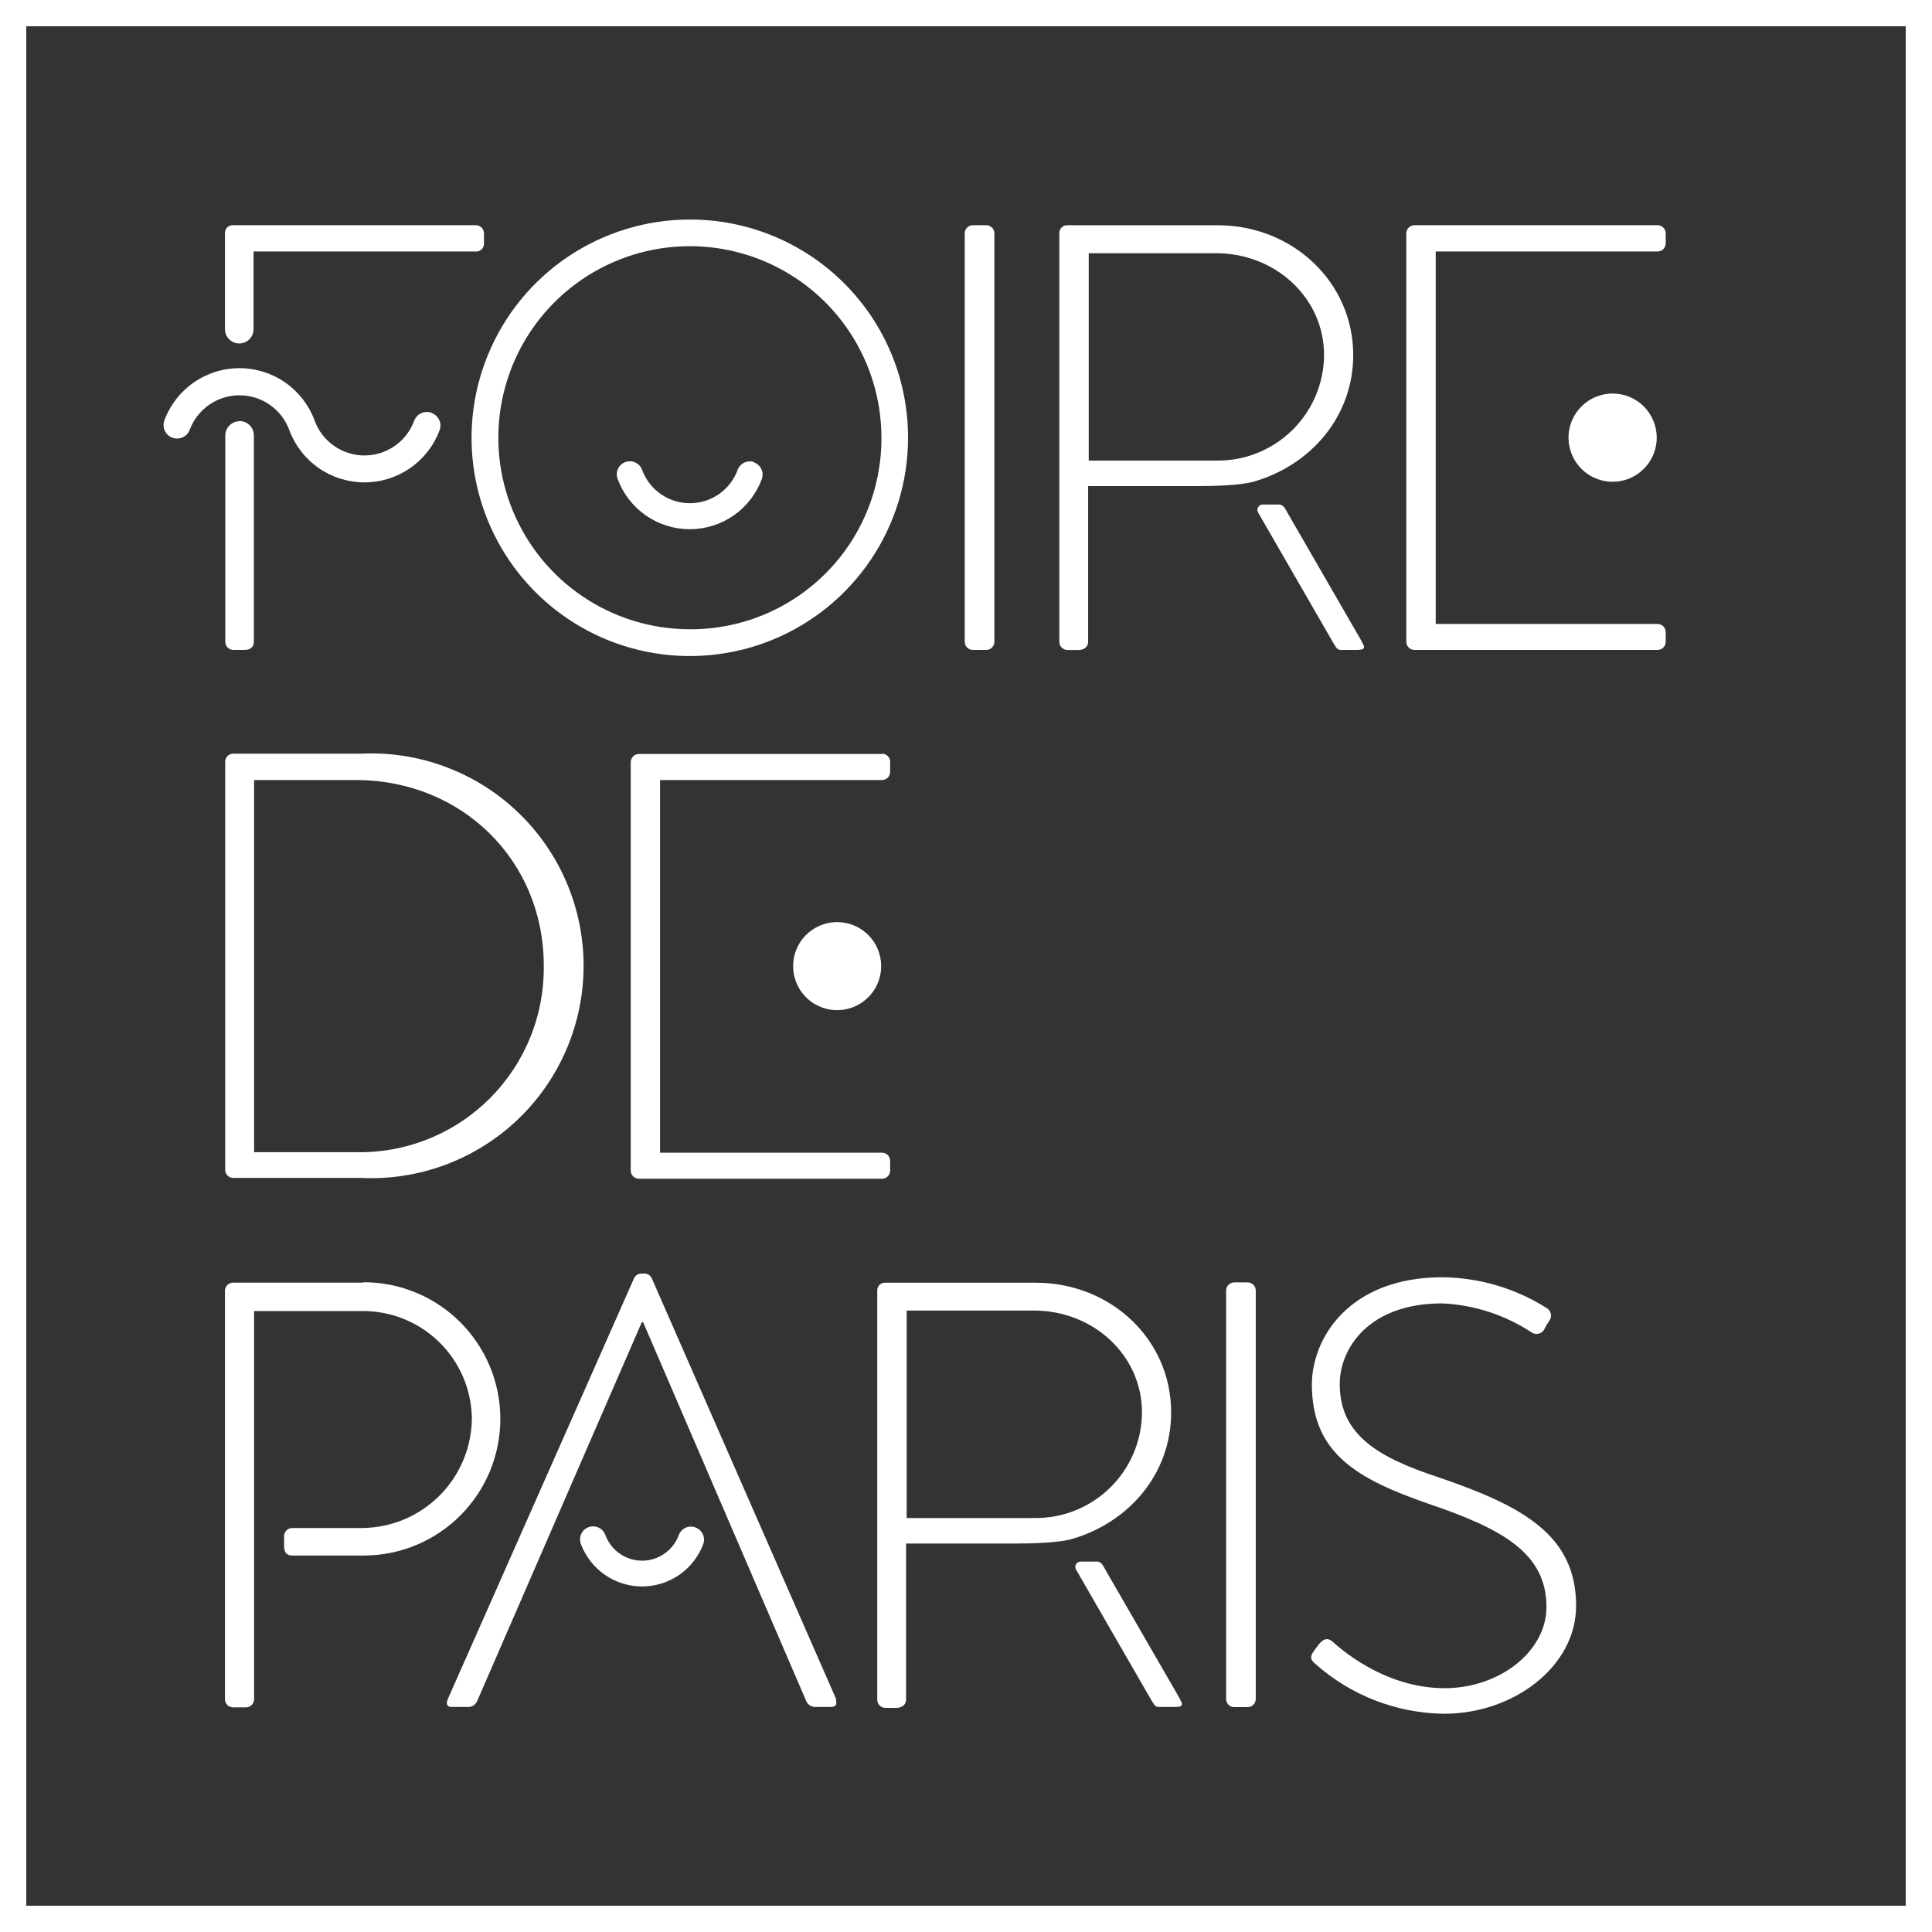 <svg width="116" height="116" viewBox="0 0 116 116" fill="none" xmlns="http://www.w3.org/2000/svg">
<rect x="0" y="0" width="116" height="116" fill="#333333" stroke="none"/>
<g clip-path="url(#clip0_4_73)">
<path d="M21.819 77.011H13.997C13.867 77.011 13.742 77.063 13.65 77.155C13.558 77.247 13.506 77.372 13.506 77.502V102.023C13.506 102.153 13.558 102.278 13.65 102.37C13.742 102.462 13.867 102.513 13.997 102.513H14.767C14.897 102.513 15.021 102.462 15.113 102.37C15.205 102.278 15.257 102.153 15.257 102.023V78.718H21.701C23.429 78.692 25.096 79.351 26.339 80.551C27.582 81.752 28.298 83.395 28.332 85.123C28.328 86.871 27.634 88.547 26.402 89.787C25.17 91.026 23.498 91.73 21.75 91.744H17.547C17.417 91.744 17.293 91.795 17.201 91.887C17.109 91.979 17.057 92.104 17.057 92.234V92.813C17.057 93.161 17.175 93.396 17.547 93.396H21.853C22.931 93.394 23.997 93.18 24.992 92.765C25.986 92.351 26.89 91.745 27.65 90.981C28.41 90.218 29.013 89.312 29.423 88.316C29.833 87.319 30.043 86.252 30.041 85.174C30.039 84.097 29.824 83.031 29.41 82.036C28.995 81.041 28.389 80.138 27.626 79.378C26.862 78.618 25.956 78.015 24.96 77.605C23.964 77.195 22.896 76.985 21.819 76.987" fill="white"/>
<path d="M57.924 14.011C57.924 13.881 57.976 13.757 58.068 13.665C58.16 13.573 58.284 13.521 58.414 13.521H59.214C59.344 13.521 59.469 13.573 59.56 13.665C59.653 13.757 59.704 13.881 59.704 14.011V38.533C59.704 38.663 59.653 38.787 59.56 38.879C59.469 38.971 59.344 39.023 59.214 39.023H58.414C58.284 39.023 58.16 38.971 58.068 38.879C57.976 38.787 57.924 38.663 57.924 38.533V14.011Z" fill="white"/>
<path d="M73.618 77.487C73.618 77.357 73.669 77.232 73.761 77.14C73.853 77.048 73.978 76.997 74.108 76.997H74.907C75.037 76.997 75.162 77.048 75.254 77.14C75.346 77.232 75.398 77.357 75.398 77.487V102.008C75.398 102.138 75.346 102.263 75.254 102.355C75.162 102.447 75.037 102.499 74.907 102.499H74.108C73.978 102.499 73.853 102.447 73.761 102.355C73.669 102.263 73.618 102.138 73.618 102.008V77.487Z" fill="white"/>
<path d="M50.219 102.052L39.121 76.722C39.075 76.635 39.003 76.564 38.915 76.519C38.828 76.473 38.729 76.455 38.631 76.467H38.518C38.429 76.466 38.341 76.489 38.264 76.534C38.187 76.579 38.124 76.644 38.081 76.722L26.87 102.052C26.767 102.347 26.87 102.489 27.13 102.489H28.145C28.248 102.483 28.348 102.449 28.434 102.393C28.52 102.336 28.59 102.257 28.636 102.165L38.538 79.38H38.611L48.42 102.165C48.467 102.257 48.536 102.335 48.622 102.391C48.708 102.448 48.807 102.482 48.91 102.489H49.856C50.254 102.489 50.254 102.273 50.18 102.052" fill="white"/>
<path d="M41.74 91.699C41.549 91.634 41.339 91.646 41.156 91.732C40.973 91.818 40.831 91.971 40.759 92.16C40.594 92.613 40.294 93.004 39.899 93.28C39.504 93.556 39.034 93.705 38.552 93.705C38.07 93.705 37.6 93.556 37.206 93.28C36.811 93.004 36.511 92.613 36.345 92.16C36.275 91.965 36.129 91.806 35.941 91.719C35.753 91.631 35.538 91.621 35.342 91.692C35.147 91.763 34.988 91.909 34.901 92.097C34.813 92.285 34.803 92.5 34.874 92.695C35.153 93.446 35.655 94.093 36.312 94.551C36.97 95.008 37.751 95.253 38.552 95.253C39.353 95.253 40.135 95.008 40.792 94.551C41.45 94.093 41.952 93.446 42.23 92.695C42.295 92.503 42.283 92.293 42.196 92.11C42.109 91.927 41.954 91.785 41.764 91.714" fill="white"/>
<path d="M41.387 13.182C38.798 13.188 36.269 13.961 34.118 15.403C31.968 16.845 30.293 18.891 29.305 21.284C28.316 23.677 28.059 26.309 28.565 28.848C29.071 31.387 30.318 33.72 32.149 35.551C33.979 37.382 36.311 38.63 38.85 39.137C41.389 39.644 44.021 39.387 46.414 38.4C48.807 37.413 50.855 35.738 52.297 33.589C53.74 31.439 54.514 28.91 54.52 26.321C54.528 24.594 54.194 22.882 53.537 21.285C52.88 19.688 51.913 18.236 50.691 17.015C49.47 15.793 48.02 14.826 46.422 14.168C44.825 13.51 43.114 13.175 41.387 13.182ZM41.387 37.782C39.112 37.775 36.891 37.094 35.003 35.824C33.115 34.555 31.647 32.754 30.783 30.65C29.919 28.545 29.698 26.232 30.149 24.002C30.6 21.773 31.702 19.727 33.315 18.123C34.929 16.52 36.982 15.431 39.214 14.995C41.447 14.558 43.759 14.794 45.857 15.671C47.956 16.549 49.748 18.029 51.005 19.924C52.262 21.82 52.929 24.046 52.922 26.321C52.924 27.833 52.626 29.33 52.046 30.726C51.466 32.122 50.616 33.39 49.543 34.456C48.471 35.521 47.198 36.364 45.798 36.935C44.398 37.506 42.899 37.794 41.387 37.782Z" fill="white"/>
<path d="M45.271 27.743C45.079 27.678 44.869 27.69 44.686 27.777C44.503 27.864 44.361 28.019 44.29 28.209C44.075 28.797 43.684 29.304 43.171 29.663C42.658 30.021 42.047 30.214 41.421 30.214C40.795 30.214 40.184 30.021 39.671 29.663C39.158 29.304 38.767 28.797 38.552 28.209C38.517 28.113 38.463 28.024 38.393 27.948C38.323 27.872 38.239 27.811 38.146 27.768C38.053 27.725 37.952 27.7 37.849 27.696C37.746 27.692 37.644 27.708 37.547 27.743C37.45 27.779 37.362 27.833 37.286 27.902C37.21 27.972 37.149 28.056 37.106 28.149C37.062 28.243 37.038 28.344 37.034 28.447C37.029 28.549 37.046 28.652 37.081 28.749C37.406 29.636 37.996 30.402 38.771 30.944C39.546 31.485 40.469 31.775 41.414 31.775C42.359 31.775 43.282 31.485 44.056 30.944C44.831 30.402 45.421 29.636 45.747 28.749C45.812 28.557 45.8 28.347 45.713 28.164C45.626 27.981 45.471 27.839 45.281 27.768" fill="white"/>
<path d="M25.892 24.777C25.693 24.711 25.475 24.723 25.285 24.813C25.095 24.902 24.946 25.062 24.87 25.258C24.646 25.87 24.239 26.399 23.704 26.772C23.17 27.146 22.533 27.346 21.881 27.346C21.229 27.346 20.593 27.146 20.058 26.772C19.523 26.399 19.116 25.87 18.892 25.258C18.553 24.333 17.938 23.535 17.131 22.971C16.323 22.407 15.362 22.105 14.378 22.105C13.393 22.105 12.432 22.407 11.624 22.971C10.817 23.535 10.202 24.333 9.863 25.258C9.795 25.457 9.807 25.675 9.897 25.866C9.986 26.056 10.146 26.205 10.344 26.28C10.433 26.314 10.528 26.331 10.624 26.331C10.788 26.332 10.948 26.284 11.084 26.193C11.22 26.102 11.325 25.972 11.386 25.82C11.611 25.208 12.019 24.68 12.554 24.307C13.089 23.934 13.725 23.734 14.378 23.734C15.03 23.734 15.666 23.934 16.201 24.307C16.736 24.68 17.144 25.208 17.369 25.82C17.71 26.742 18.326 27.538 19.133 28.1C19.94 28.662 20.9 28.963 21.884 28.963C22.867 28.963 23.827 28.662 24.634 28.1C25.441 27.538 26.057 26.742 26.398 25.82C26.469 25.62 26.458 25.401 26.368 25.21C26.278 25.019 26.116 24.87 25.918 24.798" fill="white"/>
<path d="M99.522 13.521H84.927C84.797 13.521 84.672 13.573 84.58 13.665C84.488 13.757 84.436 13.881 84.436 14.011V38.533C84.436 38.663 84.488 38.787 84.58 38.879C84.672 38.971 84.797 39.023 84.927 39.023H99.522C99.652 39.023 99.776 38.971 99.868 38.879C99.96 38.787 100.012 38.663 100.012 38.533V37.954C100.012 37.824 99.96 37.699 99.868 37.607C99.776 37.515 99.652 37.464 99.522 37.464H86.202V15.1H99.522C99.652 15.1 99.776 15.049 99.868 14.957C99.96 14.864 100.012 14.74 100.012 14.61V14.011C100.012 13.881 99.96 13.757 99.868 13.665C99.776 13.573 99.652 13.521 99.522 13.521Z" fill="white"/>
<path d="M96.834 23.628C96.31 23.627 95.797 23.78 95.36 24.07C94.923 24.36 94.582 24.774 94.38 25.258C94.178 25.742 94.125 26.275 94.226 26.789C94.328 27.304 94.58 27.776 94.95 28.148C95.32 28.519 95.793 28.772 96.307 28.874C96.822 28.976 97.355 28.924 97.839 28.723C98.323 28.522 98.737 28.182 99.028 27.745C99.319 27.309 99.474 26.796 99.473 26.272C99.471 25.572 99.193 24.901 98.699 24.406C98.204 23.91 97.534 23.631 96.834 23.628Z" fill="white"/>
<path d="M52.956 45.271H38.361C38.231 45.271 38.106 45.323 38.014 45.415C37.922 45.507 37.87 45.631 37.87 45.761V70.283C37.87 70.413 37.922 70.537 38.014 70.629C38.106 70.722 38.231 70.773 38.361 70.773H52.956C53.086 70.773 53.211 70.722 53.303 70.629C53.395 70.537 53.446 70.413 53.446 70.283V69.699C53.446 69.569 53.395 69.444 53.303 69.352C53.211 69.26 53.086 69.209 52.956 69.209H39.631V46.836H52.956C53.086 46.836 53.211 46.784 53.303 46.692C53.395 46.6 53.446 46.475 53.446 46.345V45.742C53.446 45.612 53.395 45.487 53.303 45.395C53.211 45.303 53.086 45.252 52.956 45.252" fill="white"/>
<path d="M50.264 55.364C49.741 55.364 49.23 55.519 48.795 55.809C48.36 56.1 48.021 56.513 47.821 56.996C47.621 57.479 47.569 58.01 47.671 58.523C47.773 59.036 48.025 59.507 48.394 59.876C48.764 60.246 49.235 60.498 49.748 60.6C50.261 60.702 50.792 60.649 51.275 60.449C51.758 60.249 52.171 59.91 52.461 59.476C52.752 59.041 52.907 58.53 52.907 58.007C52.907 57.306 52.628 56.634 52.133 56.138C51.637 55.642 50.965 55.364 50.264 55.364Z" fill="white"/>
<path d="M28.592 13.521H13.997C13.931 13.517 13.866 13.526 13.804 13.55C13.742 13.573 13.687 13.609 13.64 13.655C13.594 13.701 13.558 13.757 13.535 13.819C13.512 13.88 13.502 13.946 13.506 14.011V19.764C13.506 19.992 13.597 20.21 13.758 20.371C13.919 20.532 14.137 20.622 14.364 20.622C14.592 20.622 14.81 20.532 14.971 20.371C15.132 20.21 15.223 19.992 15.223 19.764V15.1H28.567C28.633 15.104 28.698 15.095 28.76 15.072C28.821 15.049 28.877 15.013 28.924 14.966C28.97 14.92 29.006 14.864 29.029 14.802C29.052 14.741 29.062 14.675 29.058 14.61V14.011C29.058 13.881 29.006 13.757 28.914 13.665C28.822 13.573 28.697 13.521 28.567 13.521" fill="white"/>
<path d="M14.384 25.291C14.157 25.292 13.939 25.383 13.779 25.544C13.618 25.704 13.527 25.922 13.526 26.149V38.508C13.522 38.577 13.533 38.645 13.558 38.709C13.583 38.773 13.62 38.831 13.669 38.88C13.717 38.928 13.776 38.966 13.84 38.991C13.904 39.016 13.972 39.026 14.041 39.023H14.639C14.997 39.023 15.242 38.905 15.242 38.508V26.14C15.242 25.912 15.152 25.694 14.991 25.533C14.83 25.372 14.612 25.281 14.384 25.281" fill="white"/>
<path d="M78.875 99.144L79.204 98.703C79.454 98.413 79.694 98.305 80.003 98.56C80.366 98.889 83.058 101.361 86.736 101.361C90.047 101.361 92.852 99.144 92.852 96.486C92.852 93.244 90.194 91.793 85.79 90.297C81.567 88.826 78.767 87.315 78.767 83.127C78.767 80.4 80.949 76.688 86.614 76.688C88.831 76.714 90.998 77.356 92.872 78.541C92.935 78.579 92.99 78.629 93.032 78.689C93.075 78.75 93.104 78.818 93.118 78.891C93.132 78.963 93.13 79.037 93.113 79.109C93.096 79.181 93.064 79.248 93.019 79.306C92.907 79.461 92.811 79.625 92.729 79.797C92.695 79.868 92.644 79.93 92.582 79.979C92.52 80.028 92.448 80.062 92.371 80.08C92.293 80.097 92.213 80.097 92.136 80.079C92.059 80.062 91.987 80.027 91.925 79.978C90.332 78.938 88.49 78.343 86.589 78.257C82.117 78.257 80.439 81.023 80.439 83.097C80.439 86.192 82.803 87.536 86.481 88.737C91.469 90.449 94.632 92.195 94.632 96.417C94.632 100.056 90.885 102.896 86.702 102.896C83.853 102.862 81.112 101.801 78.983 99.909C78.767 99.728 78.581 99.546 78.875 99.149" fill="white"/>
<path d="M13.521 45.742C13.52 45.62 13.565 45.503 13.645 45.412C13.726 45.322 13.837 45.264 13.957 45.251H21.677C23.401 45.168 25.124 45.436 26.741 46.039C28.359 46.641 29.837 47.566 31.086 48.757C32.336 49.948 33.33 51.38 34.01 52.967C34.69 54.553 35.04 56.261 35.04 57.987C35.04 59.713 34.69 61.422 34.01 63.008C33.33 64.595 32.336 66.027 31.086 67.218C29.837 68.409 28.359 69.333 26.741 69.936C25.124 70.539 23.401 70.807 21.677 70.724H13.957C13.837 70.71 13.726 70.653 13.645 70.562C13.565 70.472 13.52 70.355 13.521 70.233V45.742ZM21.368 69.179C22.852 69.21 24.327 68.942 25.705 68.39C27.083 67.839 28.336 67.015 29.389 65.969C30.441 64.922 31.273 63.675 31.832 62.3C32.392 60.925 32.67 59.452 32.648 57.968C32.648 51.676 27.743 46.835 21.368 46.835H15.257V69.179H21.368Z" fill="white"/>
<path d="M70.317 84.809C70.317 80.366 66.639 77.016 62.196 77.016H53.162C53.096 77.011 53.03 77.02 52.968 77.043C52.907 77.066 52.85 77.102 52.804 77.148C52.757 77.195 52.721 77.251 52.698 77.313C52.675 77.375 52.666 77.441 52.672 77.507V102.052C52.672 102.182 52.723 102.307 52.815 102.399C52.907 102.491 53.032 102.543 53.162 102.543H53.819C54.182 102.543 54.403 102.327 54.403 102.052V92.675H61.102C63.49 92.675 64.304 92.42 64.304 92.42C67.767 91.439 70.317 88.497 70.317 84.809ZM62.122 91.145H54.437V78.688H62.088C65.619 78.688 68.566 81.347 68.566 84.809C68.561 85.649 68.39 86.479 68.063 87.253C67.736 88.026 67.26 88.727 66.661 89.316C66.062 89.905 65.353 90.37 64.574 90.683C63.795 90.997 62.962 91.154 62.122 91.145Z" fill="white"/>
<path d="M70.842 101.998L66.369 94.25C66.286 94.112 66.148 93.759 65.879 93.759H64.898C64.839 93.756 64.781 93.769 64.73 93.797C64.678 93.825 64.635 93.867 64.606 93.918C64.577 93.968 64.562 94.026 64.563 94.085C64.564 94.143 64.582 94.2 64.613 94.25L69.081 101.998C69.238 102.224 69.302 102.489 69.572 102.489H70.337C70.886 102.489 71.146 102.489 70.827 101.998" fill="white"/>
<path d="M81.249 21.318C81.249 16.904 77.57 13.525 73.127 13.525H64.094C64.028 13.521 63.962 13.531 63.901 13.554C63.839 13.577 63.783 13.613 63.737 13.659C63.691 13.706 63.655 13.762 63.632 13.823C63.608 13.885 63.599 13.95 63.603 14.016V38.537C63.603 38.667 63.655 38.792 63.747 38.884C63.839 38.976 63.963 39.028 64.094 39.028H64.751C65.114 39.028 65.334 38.812 65.334 38.537V29.185H72.033C74.422 29.185 75.236 28.93 75.236 28.93C78.698 27.949 81.249 25.006 81.249 21.318ZM73.053 27.654H65.369V15.203H73.019C76.55 15.203 79.498 17.861 79.498 21.318C79.493 22.158 79.322 22.988 78.995 23.762C78.668 24.535 78.191 25.237 77.592 25.826C76.993 26.414 76.284 26.879 75.505 27.193C74.727 27.507 73.893 27.664 73.053 27.654Z" fill="white"/>
<path d="M81.773 38.532L77.301 30.784C77.217 30.646 77.085 30.293 76.81 30.293H75.829C75.771 30.29 75.713 30.304 75.661 30.332C75.61 30.36 75.567 30.401 75.537 30.452C75.508 30.503 75.493 30.56 75.495 30.619C75.496 30.677 75.513 30.735 75.545 30.784L80.013 38.532C80.17 38.758 80.233 39.023 80.503 39.023H81.268C81.817 39.023 82.077 39.023 81.759 38.532" fill="white"/>
<path d="M115.22 0.78H0.78V115.22H115.22V0.78Z" stroke="white" stroke-width="1.594" stroke-miterlimit="10"/>
</g>
<defs>
<clipPath id="clip0_4_73">
<rect width="116" height="116" fill="white"/>
</clipPath>
</defs>
</svg>
